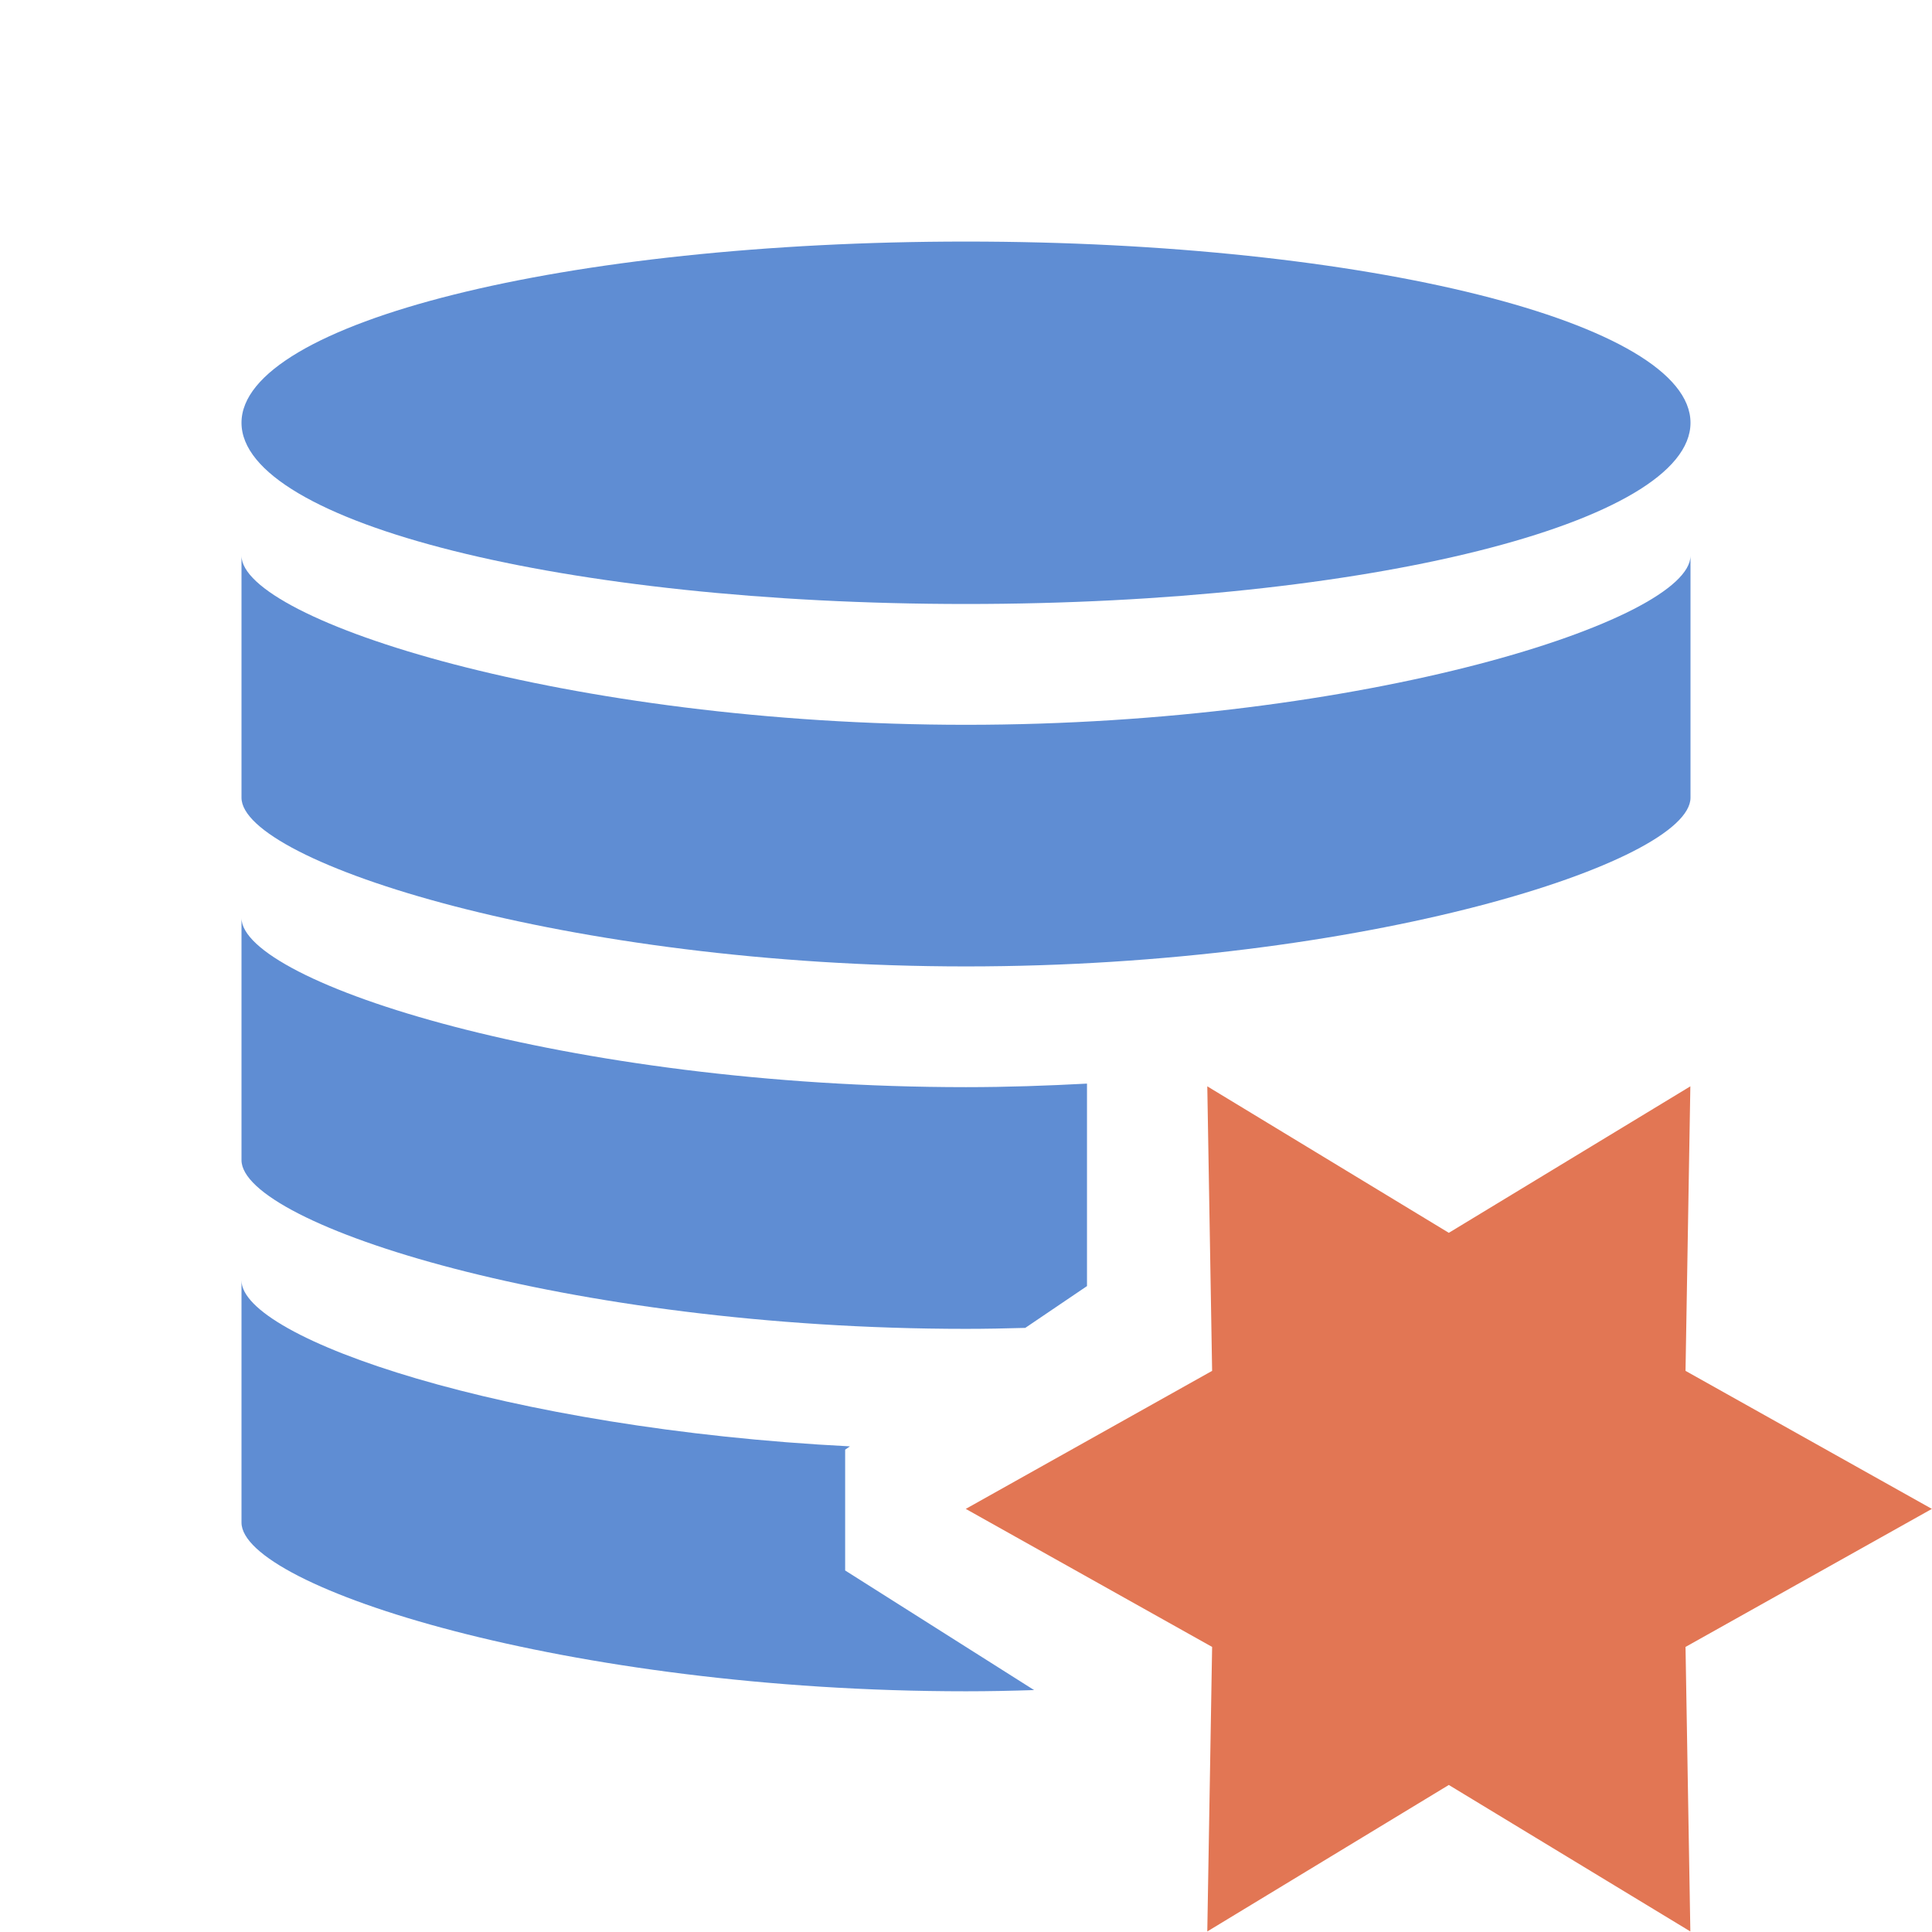 <?xml version="1.0" encoding="UTF-8"?>
<svg width="16" height="16" version="1.1" viewBox="0 0 16 16" xml:space="preserve" xmlns="http://www.w3.org/2000/svg">
    <g transform="matrix(-1.2 0 0 .667 17.6 .333)" fill="#5f8dd3">
        
        <path d="m13 15.399v3.006c0 0.8-2.25 2.095-5 2.095-0.159 0-0.315-0.006-0.47-0.015l1.304-1.485v-1.5l-0.033-0.041c2.372-0.217 4.199-1.339 4.199-2.06z"/><path d="m13 10.899v3.006c0 0.8-2.25 2.095-5 2.095-0.138 0-0.273-0.005-0.409-0.012l-0.426-0.519v-2.514c0.272 0.026 0.55 0.044 0.835 0.044 2.75 0 5-1.301 5-2.101z"/><path d="m8 8.5c-2.75 0-5-1.3-5-2.1v3.005c0 0.8 2.25 2.095 5 2.095s5-1.295 5-2.095v-3.005c0 0.8-2.25 2.1-5 2.1z"/><path d="m13 4.75c0 1.242-2.238 2.25-5 2.25s-5-1.008-5-2.25 2.238-2.25 5-2.25 5 1.008 5 2.25z" stroke-width="1.118"/>
    </g>
    <polygon transform="matrix(.889 0 0 .898 1.775 2.169)" points="13.75 7.603 13.705 10.227 16 11.5 13.705 12.773 13.75 15.397 11.5 14.046 9.25 15.397 9.295 12.773 7 11.5 9.295 10.227 9.25 7.603 11.5 8.954" fill="#e27654" fill-rule="evenodd"/>
</svg>
